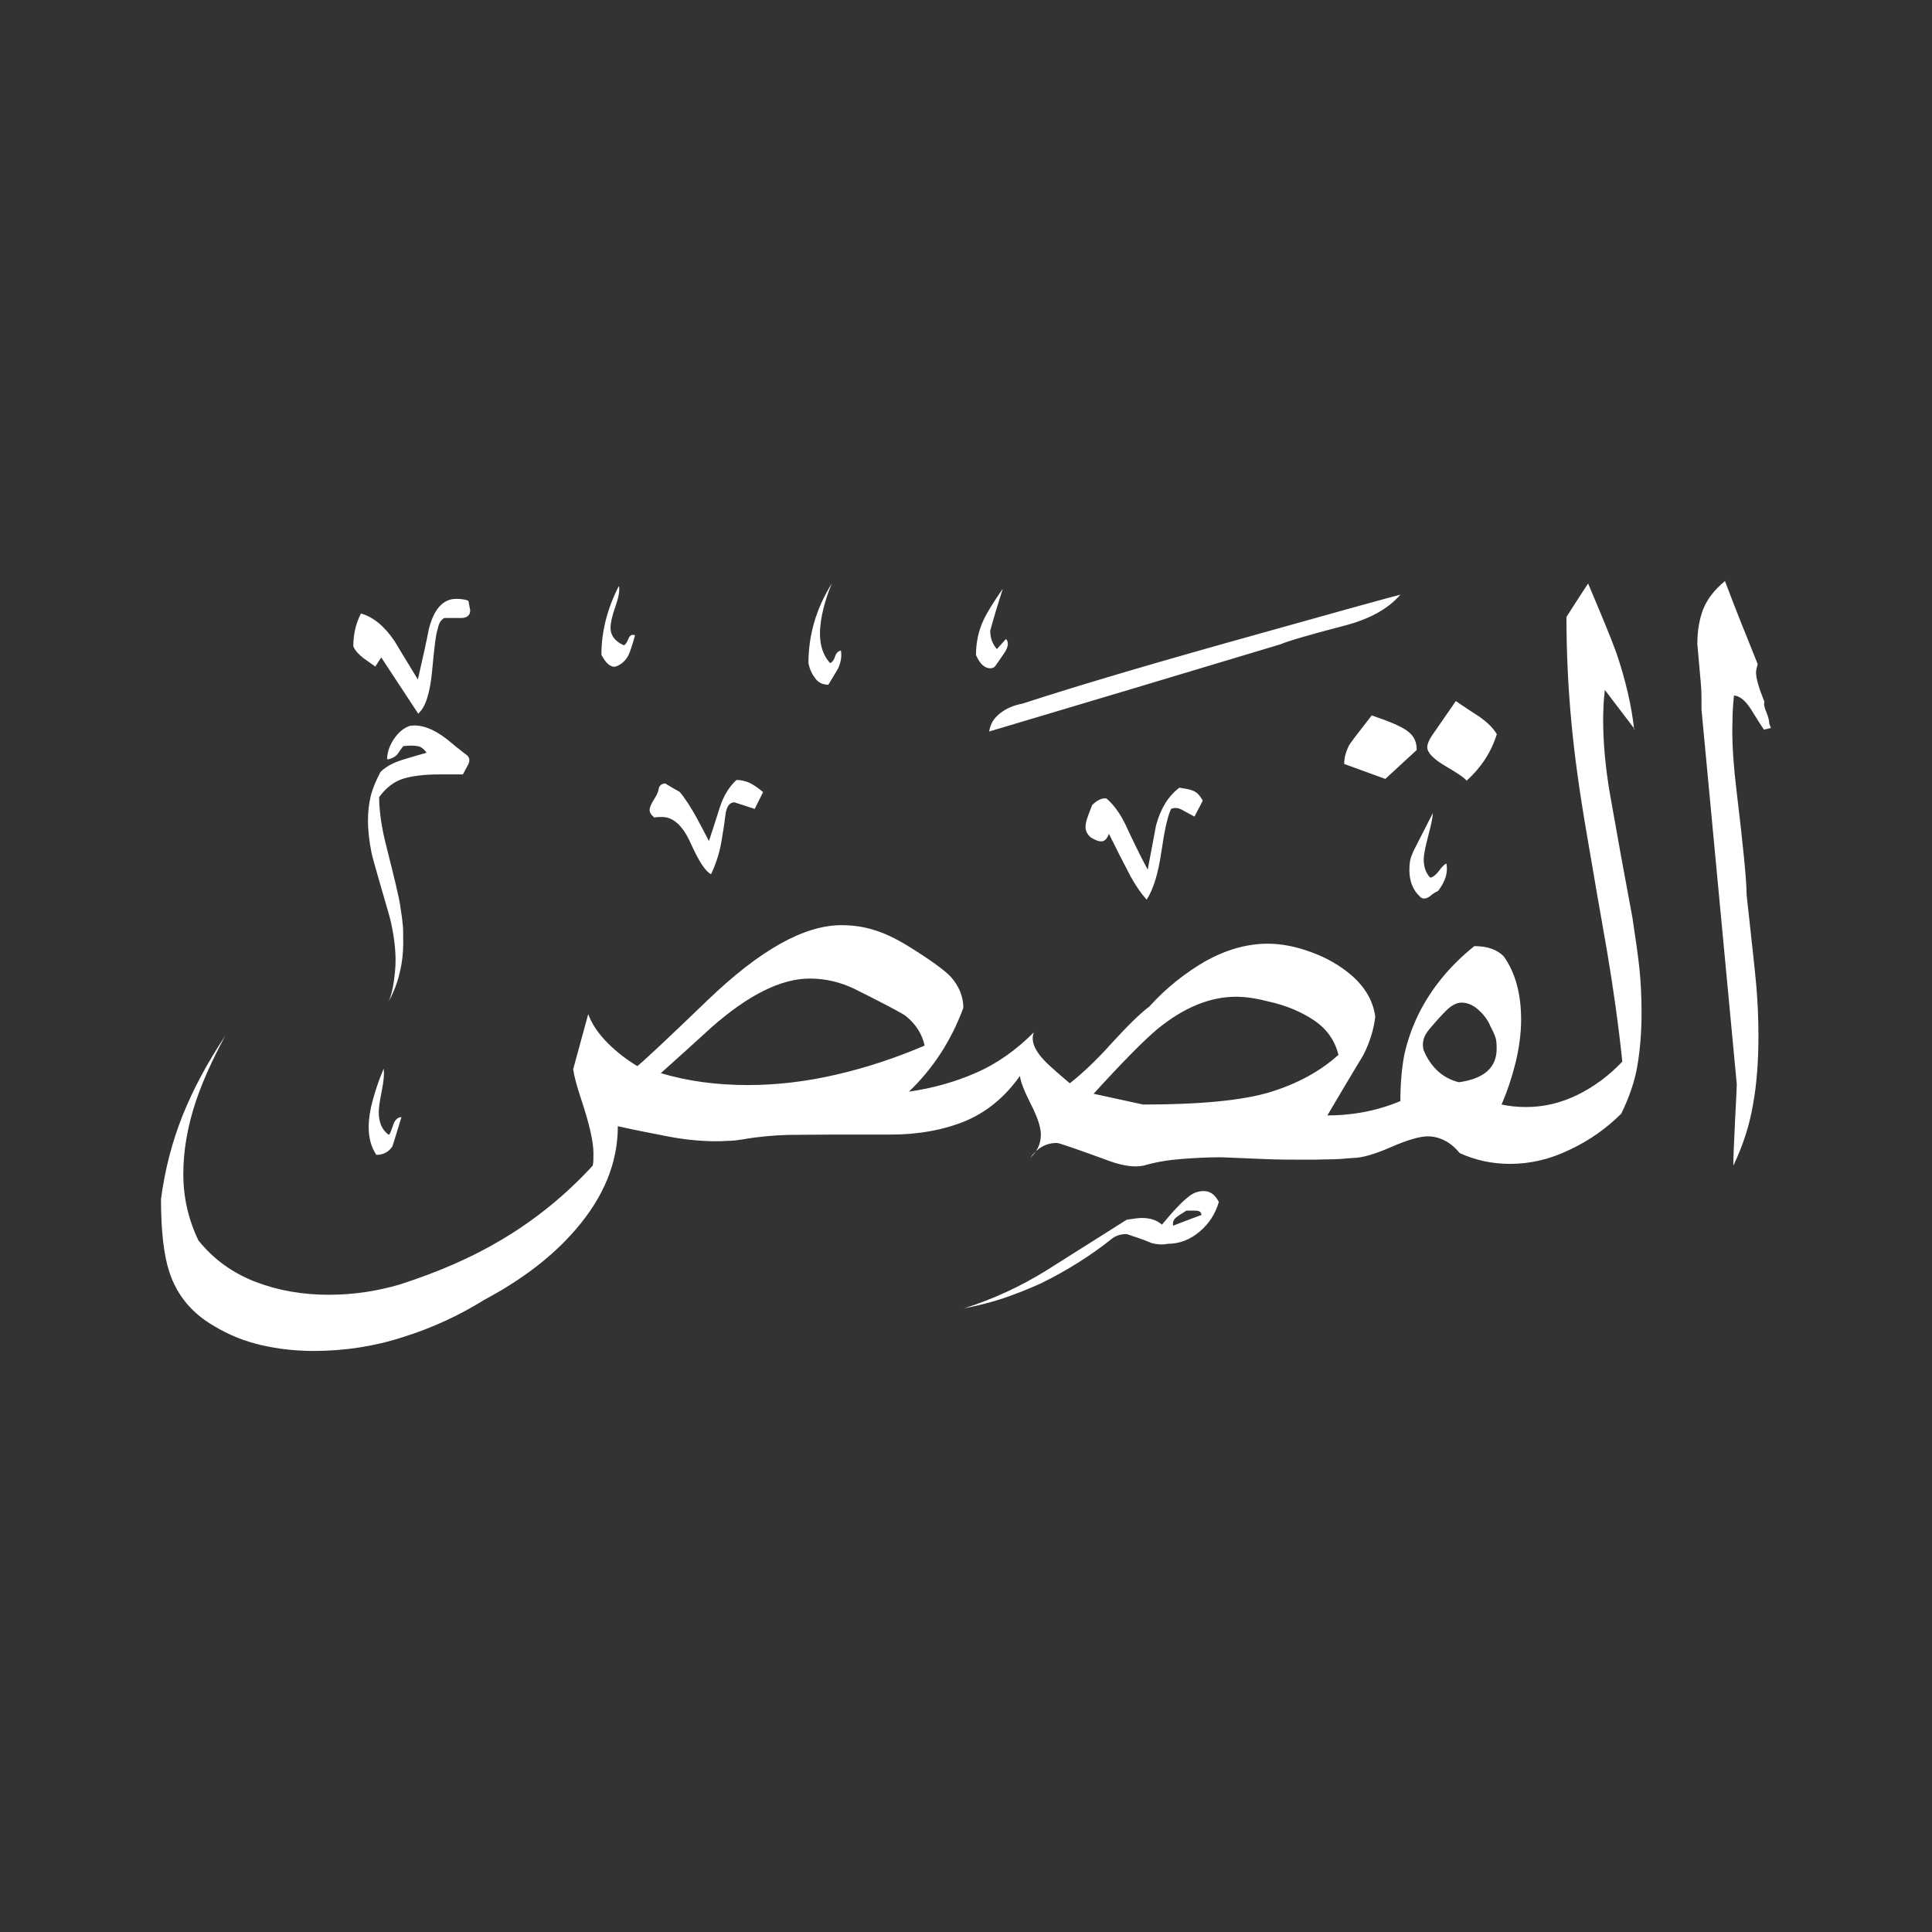 <svg width="24" height="24" viewBox="0 0 24 24" fill="none" xmlns="http://www.w3.org/2000/svg">
<rect x="0" y="0" width="24" height="24" fill="#333333" stroke="none"/>
<path fill-rule="evenodd" clip-rule="evenodd" d="M21.996 9.043C21.97 9.052 21.939 9.056 21.913 9.065C21.835 8.948 21.783 8.861 21.748 8.805C21.679 8.701 21.61 8.644 21.54 8.64C21.532 8.709 21.527 8.787 21.523 8.87C21.523 8.952 21.519 9.017 21.519 9.056C21.519 9.277 21.536 9.533 21.571 9.815C21.653 10.5 21.697 10.934 21.697 11.116C21.757 11.671 21.801 12.048 21.818 12.252C21.835 12.451 21.844 12.659 21.844 12.876C21.844 13.188 21.822 13.474 21.775 13.73C21.731 13.986 21.649 14.237 21.532 14.48C21.532 14.385 21.54 14.203 21.553 13.934C21.566 13.665 21.575 13.513 21.575 13.47L21.137 8.818C21.137 8.688 21.137 8.579 21.129 8.497C21.102 8.176 21.085 8.011 21.085 7.998C21.085 7.834 21.111 7.686 21.159 7.565C21.207 7.443 21.298 7.326 21.428 7.218C21.558 7.565 21.697 7.907 21.835 8.25C21.822 8.293 21.814 8.328 21.814 8.354C21.814 8.423 21.848 8.545 21.918 8.718C21.909 8.744 21.918 8.792 21.944 8.852C21.97 8.913 21.978 8.961 21.978 8.987L22 9.048L21.996 9.043ZM18.592 9.126C18.523 9.347 18.397 9.537 18.219 9.698C18.193 9.663 18.102 9.602 17.955 9.516C17.808 9.429 17.73 9.351 17.73 9.282C17.73 9.247 17.747 9.204 17.782 9.147L18.085 8.709C18.085 8.709 18.185 8.779 18.367 8.896C18.48 8.974 18.553 9.048 18.597 9.126H18.592ZM17.604 9.312L17.209 9.676L16.698 9.49C16.698 9.412 16.719 9.338 16.758 9.26C16.771 9.234 16.867 9.108 17.04 8.887C17.27 8.965 17.422 9.03 17.491 9.087C17.565 9.143 17.599 9.217 17.599 9.316L17.604 9.312ZM17.968 10.725C17.99 10.838 17.955 10.951 17.864 11.068C17.842 11.077 17.82 11.09 17.79 11.111C17.73 11.168 17.677 11.176 17.643 11.142C17.552 11.059 17.508 10.947 17.508 10.808C17.508 10.73 17.517 10.678 17.53 10.643C17.543 10.608 17.556 10.582 17.56 10.569L17.799 10.101C17.799 10.144 17.782 10.235 17.742 10.383C17.703 10.53 17.686 10.626 17.686 10.673C17.686 10.769 17.712 10.847 17.768 10.903C17.803 10.895 17.838 10.868 17.877 10.816C17.916 10.764 17.946 10.734 17.964 10.73L17.968 10.725ZM17.396 7.387C17.131 7.456 16.541 7.621 15.627 7.877C14.426 8.211 13.45 8.497 12.704 8.74C12.592 8.761 12.501 8.8 12.423 8.861C12.345 8.922 12.301 8.995 12.288 9.087C13.494 8.727 14.703 8.367 15.909 8.003C15.987 7.968 16.247 7.89 16.698 7.773C17.018 7.69 17.248 7.56 17.396 7.387ZM12.496 7.938C12.531 7.972 12.527 8.024 12.488 8.094C12.418 8.198 12.375 8.258 12.362 8.276C12.349 8.293 12.327 8.302 12.301 8.302C12.232 8.302 12.171 8.245 12.124 8.137C12.124 7.985 12.154 7.838 12.219 7.699C12.262 7.608 12.34 7.482 12.457 7.313C12.401 7.487 12.349 7.66 12.301 7.834C12.301 7.925 12.327 7.998 12.384 8.063L12.496 7.938ZM14.942 9.945L14.838 10.144C14.777 10.11 14.729 10.084 14.703 10.071C14.647 10.036 14.595 10.027 14.547 10.049C14.504 10.14 14.465 10.318 14.426 10.587C14.387 10.855 14.326 11.05 14.244 11.176C14.174 11.098 14.109 11.003 14.044 10.886C13.953 10.712 13.862 10.535 13.775 10.357C13.754 10.418 13.723 10.452 13.68 10.452C13.645 10.452 13.602 10.435 13.546 10.4C13.502 10.357 13.485 10.318 13.485 10.274C13.485 10.24 13.494 10.196 13.511 10.149C13.528 10.101 13.546 10.053 13.567 10.001C13.628 9.941 13.689 9.91 13.745 9.919C13.836 9.997 13.91 10.101 13.975 10.231C14.066 10.426 14.157 10.617 14.257 10.803C14.291 10.621 14.326 10.439 14.361 10.253C14.417 10.045 14.512 9.889 14.651 9.785C14.708 9.793 14.76 9.802 14.812 9.819C14.864 9.837 14.907 9.88 14.942 9.949V9.945ZM10.446 8.081C10.459 8.15 10.446 8.224 10.415 8.297C10.407 8.31 10.368 8.38 10.29 8.506C10.22 8.506 10.164 8.48 10.125 8.423C10.082 8.367 10.056 8.306 10.043 8.237C10.043 7.89 10.138 7.56 10.333 7.248C10.29 7.352 10.255 7.456 10.229 7.56C10.203 7.664 10.186 7.769 10.186 7.873C10.186 8.024 10.229 8.146 10.311 8.237C10.337 8.228 10.359 8.202 10.372 8.159C10.385 8.115 10.411 8.089 10.446 8.081ZM7.888 7.894C7.853 8.02 7.827 8.094 7.814 8.124C7.779 8.202 7.723 8.254 7.649 8.28C7.589 8.293 7.528 8.245 7.471 8.133C7.471 7.842 7.545 7.556 7.688 7.279C7.701 7.326 7.688 7.413 7.645 7.534C7.602 7.656 7.584 7.742 7.584 7.799C7.584 7.894 7.641 7.968 7.749 8.016C7.771 8.007 7.788 7.981 7.805 7.938C7.823 7.894 7.849 7.877 7.883 7.89L7.888 7.894ZM20.3 9.061C20.266 8.757 20.192 8.445 20.084 8.124C20.023 7.951 19.902 7.66 19.728 7.248C19.637 7.387 19.546 7.526 19.459 7.664C19.459 8.115 19.481 8.549 19.52 8.969C19.559 9.39 19.624 9.854 19.711 10.357C19.797 10.864 19.88 11.345 19.962 11.809C20.04 12.269 20.105 12.728 20.153 13.188C19.988 13.361 19.802 13.5 19.598 13.6C19.394 13.7 19.182 13.752 18.956 13.752C18.861 13.752 18.757 13.743 18.653 13.721C18.722 13.561 18.779 13.392 18.826 13.205C18.87 13.023 18.896 12.841 18.896 12.668C18.896 12.342 18.822 12.078 18.679 11.879C18.597 11.796 18.475 11.753 18.315 11.753C18.011 11.996 17.777 12.282 17.617 12.607C17.534 12.78 17.478 12.95 17.443 13.11C17.413 13.275 17.396 13.461 17.396 13.678C17.118 13.795 16.815 13.856 16.489 13.856C16.637 13.604 16.784 13.357 16.936 13.106C17.018 12.945 17.066 12.785 17.084 12.629C17.057 12.429 16.953 12.256 16.78 12.108C16.641 11.991 16.477 11.896 16.286 11.827C16.095 11.757 15.917 11.723 15.748 11.723C15.492 11.723 15.236 11.796 14.976 11.939C14.721 12.087 14.486 12.273 14.278 12.503C14.153 12.598 14.001 12.75 13.814 12.954C13.632 13.158 13.455 13.327 13.29 13.457C13.207 13.387 13.125 13.318 13.051 13.249C12.865 13.084 12.796 12.941 12.843 12.824C12.622 13.045 12.384 13.214 12.124 13.327C11.868 13.439 11.59 13.518 11.291 13.561C11.59 13.275 11.816 12.928 11.967 12.52C11.967 12.382 11.915 12.252 11.811 12.134C11.733 12.052 11.551 11.918 11.261 11.74C11.109 11.649 10.97 11.584 10.845 11.549C10.719 11.51 10.589 11.493 10.45 11.493C9.99 11.493 9.44 11.801 8.794 12.421C8.282 12.915 7.987 13.188 7.918 13.244C7.788 13.166 7.662 13.071 7.55 12.958C7.437 12.845 7.354 12.724 7.307 12.598L7.12 13.283C7.133 13.374 7.168 13.5 7.224 13.669C7.32 13.96 7.372 14.181 7.372 14.324C7.372 14.393 7.372 14.445 7.363 14.48C7.025 14.848 6.648 15.152 6.24 15.395C5.872 15.616 5.447 15.802 4.961 15.958C4.675 16.041 4.385 16.084 4.085 16.084C3.76 16.084 3.457 16.032 3.175 15.924C2.893 15.815 2.655 15.646 2.464 15.408C2.338 15.143 2.277 14.87 2.277 14.584C2.277 14.298 2.329 13.99 2.434 13.678C2.516 13.435 2.637 13.166 2.798 12.867C2.577 13.201 2.399 13.53 2.269 13.856C2.139 14.181 2.048 14.528 2 14.896C2 15.291 2.035 15.594 2.104 15.802C2.199 16.093 2.386 16.314 2.655 16.47C2.841 16.583 3.036 16.661 3.244 16.709C3.448 16.756 3.665 16.782 3.895 16.782C4.276 16.782 4.649 16.726 5.009 16.609C5.369 16.496 5.707 16.34 6.019 16.145C6.492 15.893 6.869 15.603 7.155 15.269C7.502 14.866 7.675 14.441 7.675 13.99C7.862 14.033 8.065 14.072 8.291 14.116C8.512 14.159 8.716 14.177 8.894 14.177C8.928 14.177 8.976 14.177 9.041 14.172C9.102 14.172 9.162 14.164 9.219 14.155C9.418 14.12 9.613 14.103 9.795 14.098C9.977 14.098 10.168 14.094 10.363 14.094H11.07C11.408 14.094 11.716 14.038 11.985 13.929C12.254 13.817 12.483 13.63 12.67 13.366C12.678 13.435 12.722 13.552 12.804 13.713C12.887 13.873 12.93 14.003 12.93 14.094C12.93 14.207 12.887 14.302 12.796 14.385C12.887 14.259 12.995 14.198 13.129 14.198C13.155 14.198 13.381 14.276 13.797 14.428C13.957 14.484 14.092 14.502 14.205 14.48C14.352 14.437 14.504 14.411 14.668 14.398C14.833 14.385 14.998 14.376 15.171 14.376C15.345 14.385 15.523 14.389 15.7 14.398C15.883 14.406 16.056 14.406 16.229 14.406C16.29 14.406 16.381 14.406 16.494 14.402C16.607 14.402 16.711 14.393 16.802 14.385C16.914 14.385 17.07 14.341 17.279 14.25C17.487 14.159 17.638 14.116 17.738 14.116C17.808 14.116 17.877 14.133 17.946 14.168C18.016 14.203 18.076 14.255 18.133 14.324C18.332 14.415 18.54 14.458 18.757 14.458C19.009 14.458 19.251 14.402 19.494 14.285C19.737 14.172 19.954 14.02 20.14 13.834C20.235 13.639 20.305 13.444 20.34 13.24C20.374 13.041 20.392 12.819 20.392 12.585C20.392 12.386 20.383 12.2 20.366 12.035C20.348 11.87 20.318 11.658 20.279 11.402C20.183 10.89 20.088 10.37 19.997 9.85C19.941 9.516 19.915 9.217 19.915 8.943C19.915 8.9 19.915 8.848 19.919 8.787C19.919 8.727 19.928 8.653 19.936 8.571L20.309 9.061H20.3ZM9.479 9.841L9.375 10.049C9.292 10.023 9.21 9.993 9.123 9.967C9.063 9.967 9.024 10.019 9.011 10.127C8.998 10.236 8.98 10.348 8.959 10.47C8.937 10.591 8.898 10.721 8.833 10.86C8.763 10.825 8.681 10.699 8.581 10.478C8.486 10.261 8.365 10.149 8.226 10.149C8.183 10.149 8.152 10.149 8.13 10.157C8.087 10.123 8.07 10.092 8.07 10.062C8.07 10.032 8.087 9.988 8.126 9.928C8.165 9.867 8.183 9.819 8.183 9.793C8.196 9.75 8.226 9.733 8.265 9.733C8.321 9.767 8.378 9.802 8.443 9.837C8.512 9.919 8.581 10.027 8.651 10.153C8.72 10.283 8.772 10.379 8.807 10.448C8.85 10.318 8.894 10.179 8.941 10.032C8.989 9.884 9.058 9.772 9.149 9.689C9.206 9.689 9.258 9.702 9.31 9.724C9.362 9.75 9.414 9.785 9.47 9.832L9.479 9.841ZM15.141 14.931C15.098 15.078 15.02 15.2 14.903 15.299C14.786 15.399 14.651 15.451 14.508 15.451C14.439 15.464 14.374 15.46 14.309 15.443C14.205 15.399 14.101 15.364 13.996 15.33C13.918 15.33 13.858 15.351 13.81 15.39C13.559 15.59 13.268 15.776 12.934 15.941C12.761 16.019 12.605 16.08 12.462 16.128C12.319 16.175 12.158 16.218 11.976 16.253C12.332 16.14 12.674 15.984 13.008 15.776L13.996 15.152C14.079 15.139 14.144 15.13 14.183 15.13C14.287 15.13 14.369 15.156 14.434 15.213C14.504 15.13 14.565 15.057 14.621 15C14.677 14.94 14.729 14.892 14.781 14.853C14.833 14.814 14.89 14.796 14.955 14.796C15.033 14.796 15.093 14.84 15.141 14.931ZM5.82 7.469C5.833 7.539 5.841 7.578 5.841 7.582C5.841 7.643 5.802 7.677 5.729 7.677H5.52C5.477 7.699 5.451 7.742 5.438 7.812C5.416 7.868 5.395 8.037 5.369 8.323C5.343 8.61 5.286 8.787 5.195 8.865L4.736 8.167L4.662 8.28C4.593 8.232 4.545 8.198 4.515 8.176C4.454 8.128 4.411 8.081 4.389 8.029C4.389 7.881 4.419 7.747 4.484 7.621C4.636 7.664 4.775 7.777 4.901 7.964C4.996 8.124 5.096 8.284 5.191 8.441C5.252 8.172 5.299 7.964 5.325 7.825C5.386 7.569 5.503 7.439 5.668 7.439C5.729 7.439 5.781 7.448 5.815 7.461L5.82 7.469ZM5.811 9.394C5.837 9.42 5.837 9.459 5.811 9.507C5.785 9.555 5.763 9.594 5.75 9.62H5.46C5.278 9.62 5.13 9.637 5.013 9.672C4.896 9.707 4.796 9.785 4.71 9.902C4.71 10.075 4.74 10.287 4.805 10.535C4.901 10.916 4.957 11.15 4.97 11.241C4.983 11.332 4.996 11.406 5 11.458C5.009 11.514 5.009 11.601 5.009 11.718C5.009 11.835 4.996 11.957 4.966 12.078C4.94 12.2 4.892 12.321 4.831 12.438C4.857 12.368 4.879 12.286 4.892 12.195C4.905 12.1 4.914 12.013 4.914 11.931C4.914 11.779 4.892 11.614 4.853 11.441C4.84 11.384 4.796 11.237 4.727 10.998C4.658 10.76 4.619 10.621 4.614 10.587C4.588 10.457 4.571 10.322 4.571 10.192C4.571 10.079 4.584 9.98 4.606 9.884C4.632 9.789 4.671 9.694 4.727 9.589C4.796 9.52 4.896 9.468 5.031 9.429C5.161 9.39 5.252 9.364 5.299 9.351C5.265 9.303 5.226 9.273 5.187 9.269C5.143 9.26 5.087 9.26 5.009 9.269C4.983 9.303 4.957 9.338 4.935 9.373C4.901 9.407 4.857 9.429 4.809 9.433C4.809 9.351 4.835 9.269 4.892 9.182C4.948 9.1 5.013 9.043 5.091 9.017C5.23 8.995 5.382 9.052 5.551 9.182C5.633 9.251 5.72 9.321 5.811 9.39V9.394ZM4.987 13.877C4.918 14.107 4.879 14.229 4.874 14.242C4.827 14.311 4.762 14.346 4.675 14.346C4.614 14.255 4.58 14.142 4.58 14.003C4.58 13.899 4.597 13.786 4.632 13.661C4.666 13.535 4.71 13.409 4.766 13.275C4.775 13.344 4.766 13.439 4.74 13.565C4.714 13.691 4.705 13.773 4.705 13.817C4.705 13.947 4.749 14.042 4.831 14.098C4.844 14.085 4.861 14.046 4.883 13.977C4.905 13.912 4.94 13.877 4.987 13.877ZM18.506 12.733C18.54 12.793 18.562 12.845 18.575 12.88C18.588 12.915 18.592 12.963 18.592 13.028C18.592 13.262 18.436 13.4 18.124 13.444C17.925 13.396 17.777 13.262 17.686 13.049C17.66 12.958 17.682 12.871 17.756 12.785C17.829 12.698 17.898 12.62 17.964 12.555C18.029 12.49 18.094 12.455 18.154 12.455C18.224 12.455 18.293 12.481 18.358 12.538C18.423 12.594 18.475 12.659 18.51 12.737L18.506 12.733ZM16.624 13.106C16.403 13.305 16.121 13.461 15.783 13.565C15.445 13.669 14.916 13.721 14.2 13.721L13.585 13.587C13.953 13.184 14.218 12.915 14.387 12.776C14.712 12.512 15.037 12.382 15.354 12.382C15.479 12.382 15.614 12.403 15.761 12.442C15.978 12.49 16.164 12.568 16.325 12.676C16.485 12.785 16.585 12.928 16.628 13.11L16.624 13.106ZM14.929 15.091C14.812 15.135 14.695 15.178 14.573 15.226C14.565 15.182 14.578 15.152 14.608 15.126C14.638 15.1 14.682 15.074 14.738 15.039H14.851C14.898 15.039 14.924 15.057 14.924 15.091H14.929ZM11.486 12.989C11.131 13.14 10.767 13.262 10.394 13.348C10.021 13.435 9.652 13.479 9.292 13.479C8.902 13.479 8.542 13.431 8.209 13.331C8.417 13.145 8.629 12.954 8.842 12.759C9.301 12.356 9.704 12.156 10.06 12.156C10.255 12.156 10.437 12.2 10.61 12.282C11.001 12.477 11.213 12.59 11.256 12.624C11.382 12.728 11.456 12.85 11.486 12.989Z" fill="white"/>
</svg>
